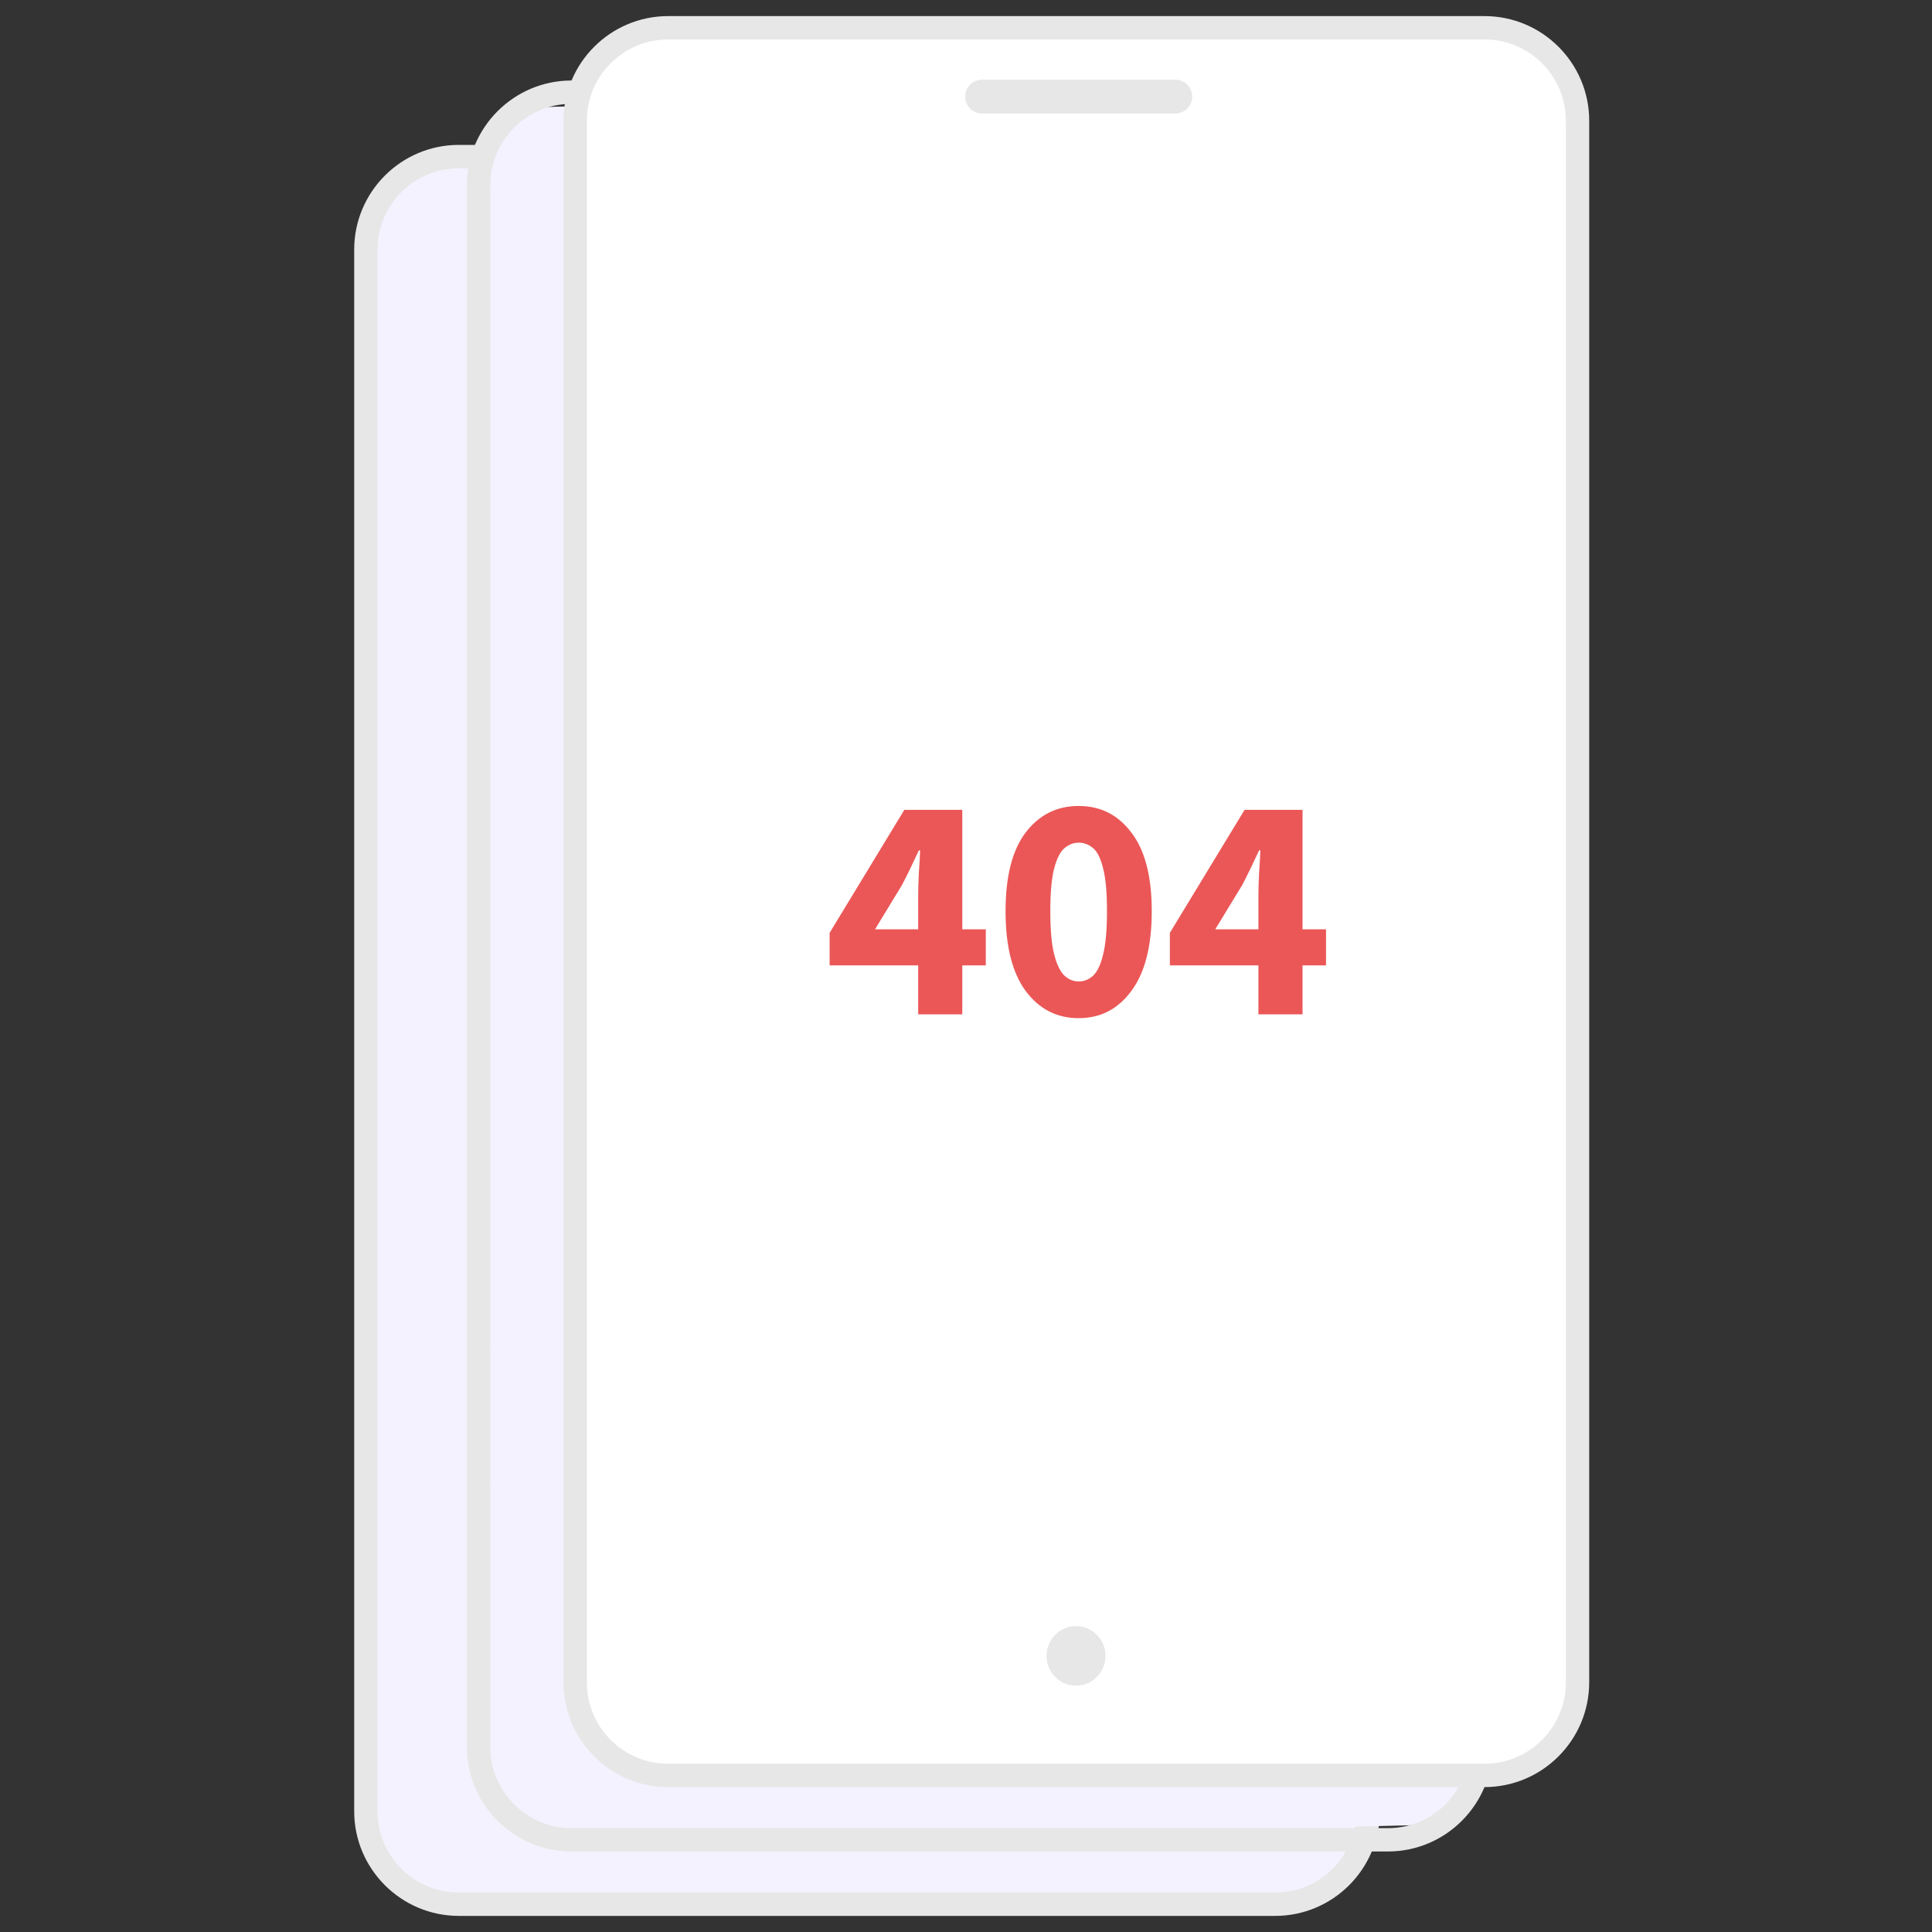 <svg width="120" height="120" viewBox="0 0 120 120" fill="none" xmlns="http://www.w3.org/2000/svg">
<rect x="0" y="0" width="120" height="120" fill="#333333" stroke="none"/>
<path d="M79.241 118H28.749C25.577 118 23 115.426 23 112.256V15.744C23 12.574 25.577 10 28.749 10H79.251C82.423 10 85 12.574 85 15.744V112.256C84.99 115.426 82.413 118 79.241 118Z" fill="#F4F2FF"/>
<path d="M79.2 119H28.498C24.921 119 22 116.089 22 112.502V15.498C22 11.921 24.911 9 28.498 9H79.21C82.788 9 85.708 11.911 85.708 15.498V112.502C85.699 116.089 82.788 119 79.2 119ZM28.498 10.451C25.715 10.451 23.451 12.715 23.451 15.498V112.502C23.451 115.285 25.715 117.549 28.498 117.549H79.21C81.994 117.549 84.258 115.285 84.258 112.502V15.498C84.258 12.715 81.994 10.451 79.21 10.451H28.498Z" fill="#E7E7E7"/>
<path d="M87.546 113.371L37.069 114.597C33.898 114.674 31.259 112.163 31.182 108.995L28.839 12.511C28.762 9.342 31.275 6.706 34.447 6.629L84.934 5.403C88.105 5.326 90.743 7.837 90.82 11.005L93.164 107.489C93.231 110.658 90.718 113.294 87.546 113.371Z" fill="#F4F2FF"/>
<path d="M86.2 115H35.498C31.921 115 29 112.089 29 108.502V11.498C29 7.921 31.911 5 35.498 5H86.21C89.788 5 92.708 7.911 92.708 11.498V108.502C92.699 112.089 89.788 115 86.2 115ZM35.498 6.451C32.715 6.451 30.451 8.715 30.451 11.498V108.502C30.451 111.285 32.715 113.549 35.498 113.549H86.21C88.994 113.549 91.258 111.285 91.258 108.502V11.498C91.258 8.715 88.994 6.451 86.21 6.451H35.498Z" fill="#E7E7E7"/>
<path d="M92.241 110H41.749C38.577 110 36 107.426 36 104.256V7.744C36 4.574 38.577 2 41.749 2H92.251C95.423 2 98 4.574 98 7.744V104.256C97.99 107.426 95.413 110 92.241 110Z" fill="white"/>
<path d="M69.167 102.85C69.167 104.151 68.119 105.2 66.833 105.2C65.547 105.2 64.5 104.151 64.5 102.85C64.5 101.549 65.547 100.5 66.833 100.5C68.119 100.5 69.167 101.549 69.167 102.85Z" fill="#E7E7E7" stroke="white"/>
<path d="M61 6L73 6" stroke="#E7E7E7" stroke-width="2.101" stroke-miterlimit="10" stroke-linecap="round"/>
<path d="M92.2 111H41.498C37.921 111 35 108.089 35 104.502V7.498C35 3.921 37.911 1 41.498 1H92.21C95.788 1 98.708 3.911 98.708 7.498V104.502C98.699 108.089 95.788 111 92.2 111ZM41.498 2.451C38.715 2.451 36.451 4.715 36.451 7.498V104.502C36.451 107.285 38.715 109.549 41.498 109.549H92.21C94.994 109.549 97.258 107.285 97.258 104.502V7.498C97.258 4.715 94.994 2.451 92.21 2.451H41.498Z" fill="#E7E7E7"/>
<path d="M54.35 57.72H57.03V55.66C57.03 55.247 57.044 54.773 57.07 54.24C57.11 53.693 57.137 53.22 57.15 52.82H57.07C56.91 53.167 56.744 53.52 56.57 53.88C56.397 54.24 56.217 54.6 56.03 54.96L54.35 57.72ZM57.03 63V59.96H51.53V57.94L56.17 50.3H59.77V57.72H61.23V59.96H59.77V63H57.03ZM66.997 63.24C65.637 63.24 64.537 62.673 63.697 61.54C62.87 60.407 62.457 58.76 62.457 56.6C62.457 54.44 62.87 52.813 63.697 51.72C64.537 50.613 65.637 50.06 66.997 50.06C68.357 50.06 69.45 50.613 70.277 51.72C71.117 52.813 71.537 54.44 71.537 56.6C71.537 58.76 71.117 60.407 70.277 61.54C69.45 62.673 68.357 63.24 66.997 63.24ZM66.997 60.96C67.33 60.96 67.63 60.84 67.897 60.6C68.163 60.347 68.37 59.907 68.517 59.28C68.677 58.653 68.757 57.76 68.757 56.6C68.757 55.44 68.677 54.553 68.517 53.94C68.37 53.327 68.163 52.907 67.897 52.68C67.63 52.453 67.33 52.34 66.997 52.34C66.677 52.34 66.383 52.453 66.117 52.68C65.85 52.907 65.637 53.327 65.477 53.94C65.317 54.553 65.237 55.44 65.237 56.6C65.237 57.76 65.317 58.653 65.477 59.28C65.637 59.907 65.85 60.347 66.117 60.6C66.383 60.84 66.677 60.96 66.997 60.96ZM75.483 57.72H78.163V55.66C78.163 55.247 78.177 54.773 78.203 54.24C78.243 53.693 78.27 53.22 78.283 52.82H78.203C78.043 53.167 77.876 53.52 77.703 53.88C77.53 54.24 77.35 54.6 77.163 54.96L75.483 57.72ZM78.163 63V59.96H72.663V57.94L77.303 50.3H80.903V57.72H82.363V59.96H80.903V63H78.163Z" fill="#EB5757"/>
</svg>
